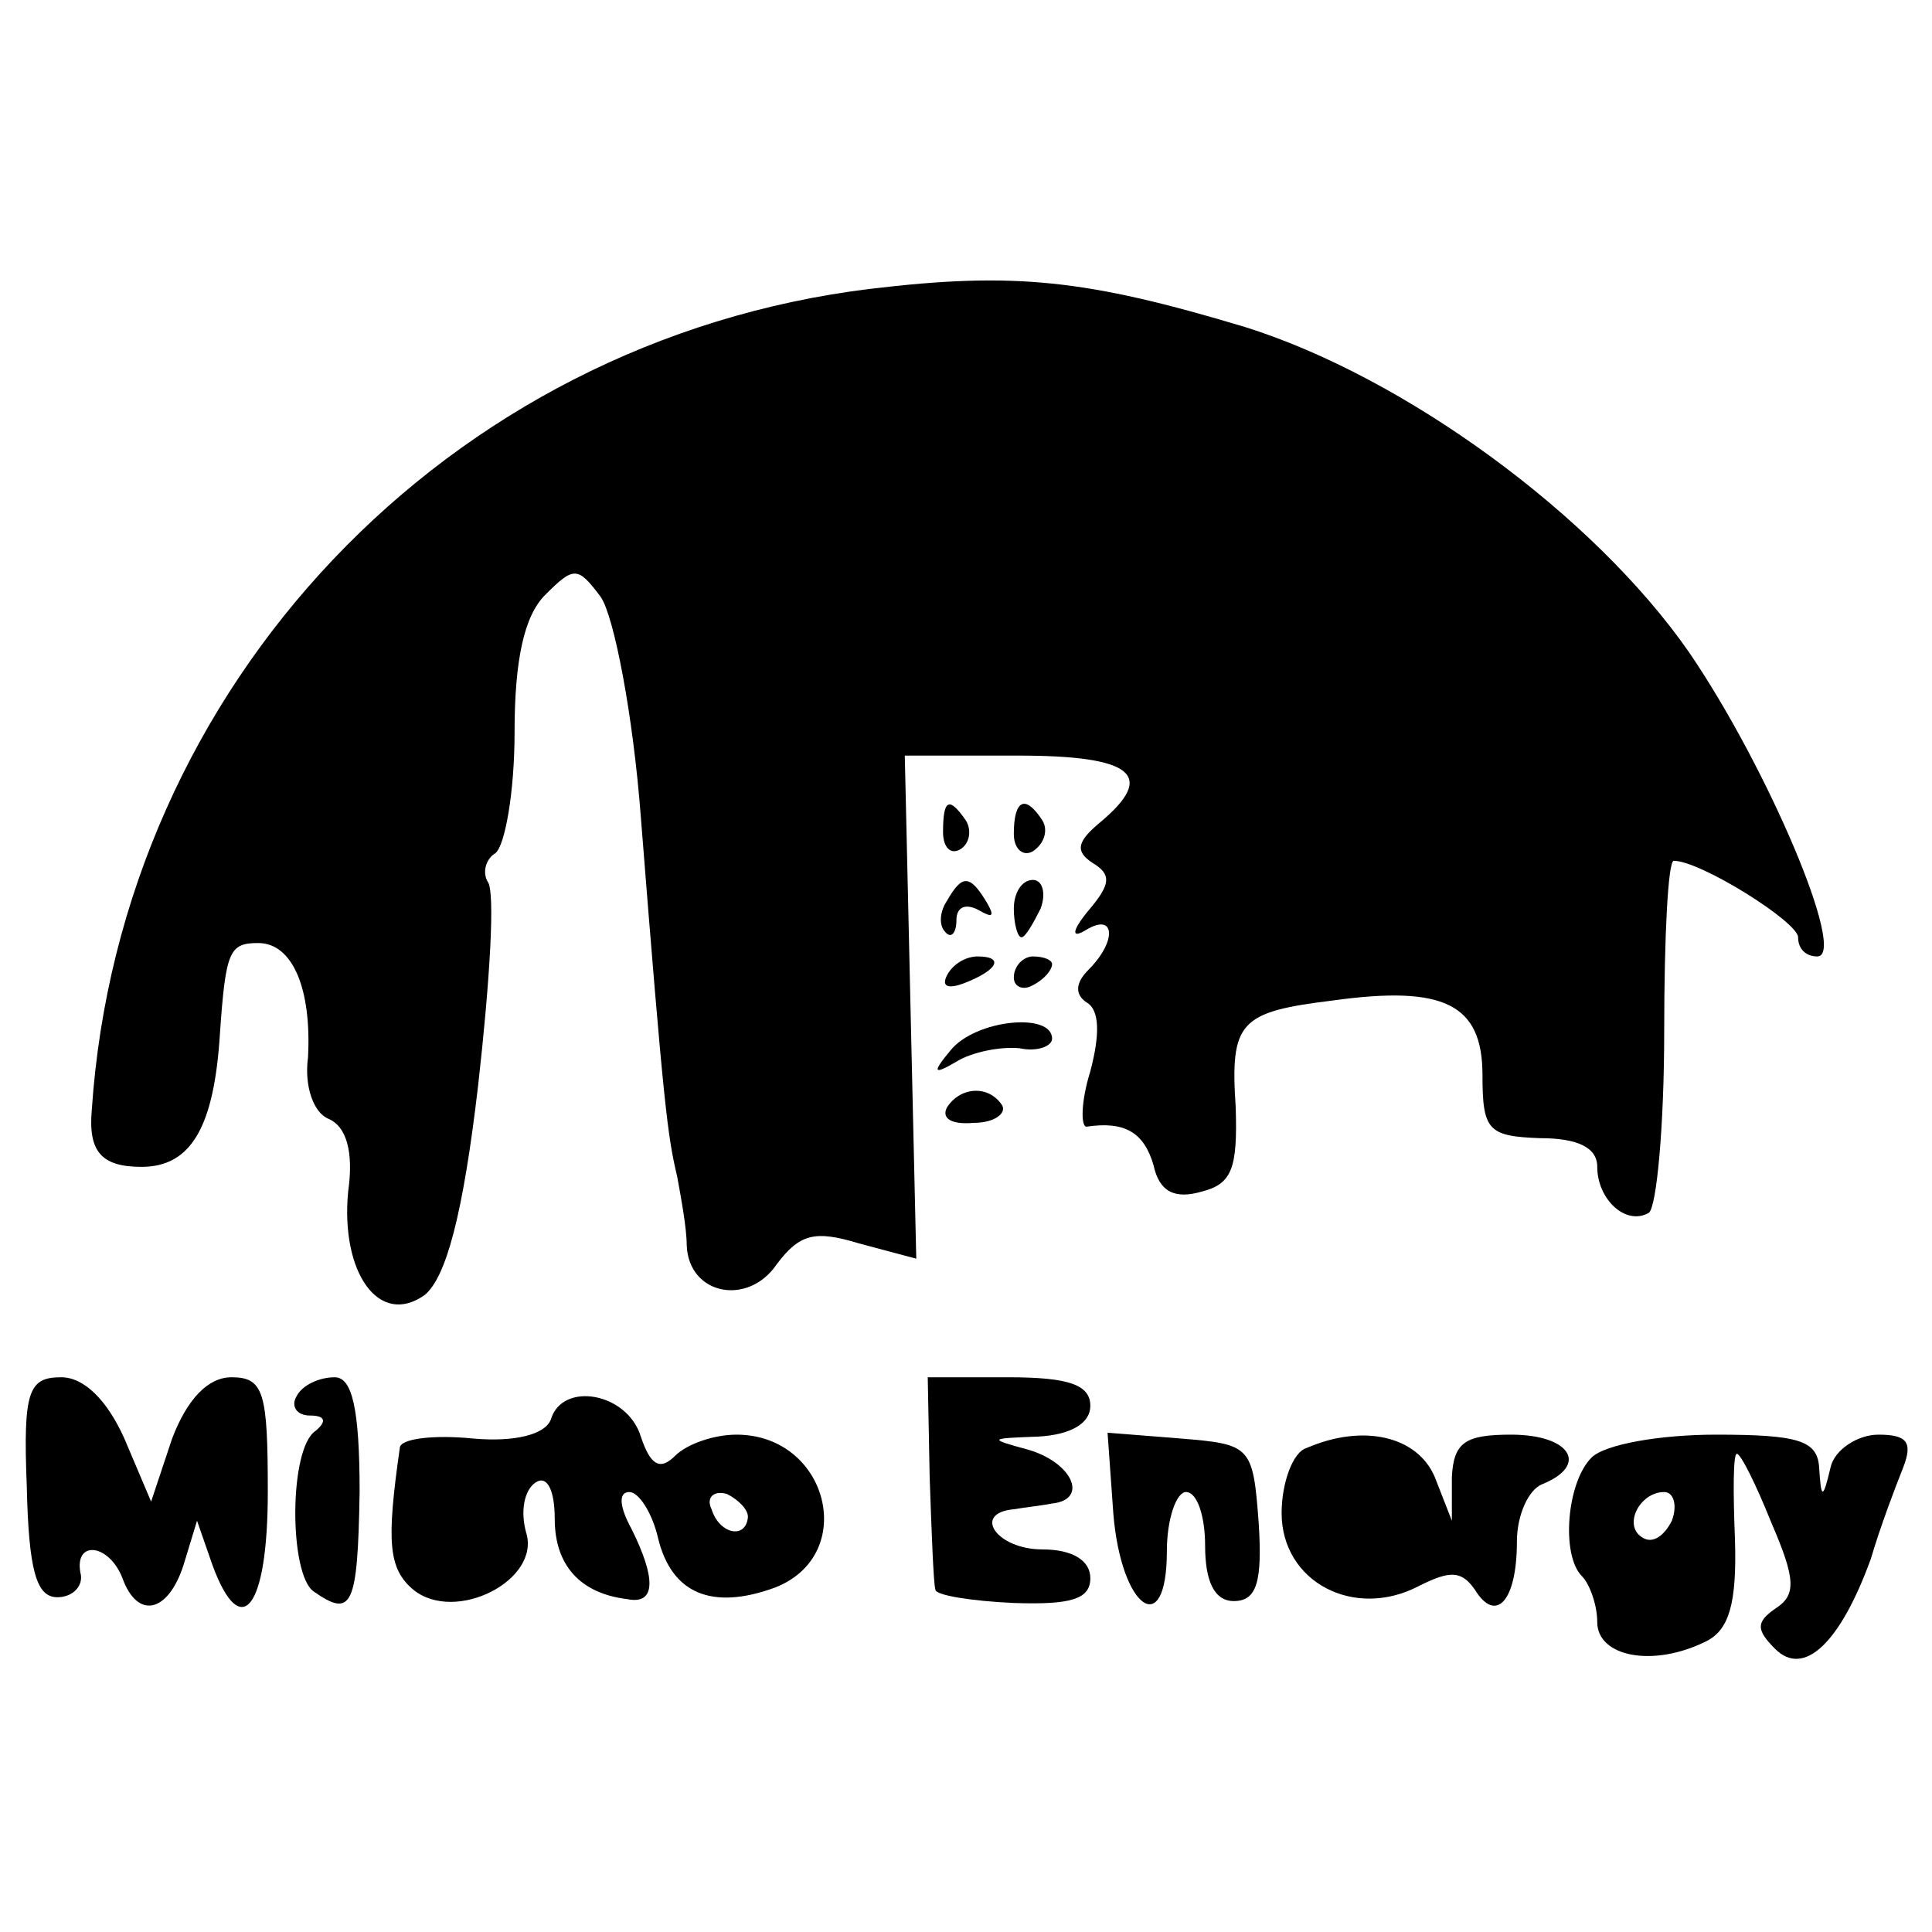 <?xml version="1.0" standalone="no"?>
<!DOCTYPE svg PUBLIC "-//W3C//DTD SVG 20010904//EN"
 "http://www.w3.org/TR/2001/REC-SVG-20010904/DTD/svg10.dtd">
<svg version="1.0" xmlns="http://www.w3.org/2000/svg"
 width="101pt" height="101pt" viewBox="0 0 101 101"
 preserveAspectRatio="xMidYMid meet">
<g transform="translate(0,101) scale(0.1,-0.1)"
fill="#000000" stroke="none">
<path d="M455 859 c-221 -27 -392 -207 -407 -429 -2 -22 5 -30 26 -30 26 0 38
21 41 70 3 43 5 47 20 47 18 0 28 -24 26 -60 -2 -15 3 -29 11 -32 9 -4 13 -17
10 -38 -4 -42 16 -71 40 -54 11 9 20 41 28 110 6 53 9 101 5 106 -3 5 -1 12 4
15 5 4 10 32 10 63 0 38 5 61 16 72 15 15 17 15 29 -1 7 -10 17 -62 21 -115
12 -152 14 -167 19 -188 2 -11 5 -27 5 -36 1 -26 32 -32 47 -10 12 16 20 18
43 11 l30 -8 -3 131 -3 132 59 0 c60 0 73 -10 43 -35 -12 -10 -13 -15 -4 -21
10 -6 10 -11 -2 -25 -9 -11 -9 -15 -1 -10 15 9 16 -6 1 -21 -7 -7 -7 -13 -1
-17 7 -4 7 -17 2 -36 -5 -16 -5 -29 -2 -29 20 3 30 -3 35 -20 3 -14 11 -18 25
-14 16 4 19 12 18 44 -3 45 2 50 51 56 58 8 78 -2 78 -39 0 -29 3 -32 30 -33
20 0 30 -5 30 -15 0 -17 15 -31 27 -24 4 3 8 45 8 95 0 49 2 89 5 89 14 0 65
-32 65 -40 0 -6 4 -10 10 -10 16 0 -26 99 -67 159 -50 72 -149 144 -232 170
-83 25 -121 29 -196 20z"/>
<path d="M493 575 c0 -8 4 -12 9 -9 5 3 6 10 3 15 -9 13 -12 11 -12 -6z"/>
<path d="M530 574 c0 -8 5 -12 10 -9 6 4 8 11 5 16 -9 14 -15 11 -15 -7z"/>
<path d="M495 539 c-4 -6 -4 -13 -1 -16 3 -4 6 -1 6 6 0 7 5 9 12 5 7 -4 8 -3
4 4 -9 15 -13 15 -21 1z"/>
<path d="M530 535 c0 -8 2 -15 4 -15 2 0 6 7 10 15 3 8 1 15 -4 15 -6 0 -10
-7 -10 -15z"/>
<path d="M495 500 c-3 -6 1 -7 9 -4 18 7 21 14 7 14 -6 0 -13 -4 -16 -10z"/>
<path d="M530 499 c0 -5 5 -7 10 -4 6 3 10 8 10 11 0 2 -4 4 -10 4 -5 0 -10
-5 -10 -11z"/>
<path d="M497 461 c-10 -12 -9 -13 3 -6 8 5 23 8 33 7 9 -2 17 1 17 5 0 14
-40 10 -53 -6z"/>
<path d="M495 431 c-3 -6 3 -9 14 -8 11 0 17 5 15 9 -7 11 -22 10 -29 -1z"/>
<path d="M14 233 c1 -44 5 -58 16 -58 8 0 14 6 12 13 -3 17 15 15 22 -3 8 -22
24 -18 32 7 l7 23 8 -23 c15 -41 29 -23 29 38 0 52 -2 60 -19 60 -12 0 -23
-11 -31 -32 l-11 -33 -14 33 c-9 20 -21 32 -33 32 -17 0 -20 -7 -18 -57z"/>
<path d="M155 280 c-3 -5 0 -10 7 -10 8 0 9 -3 3 -8 -14 -9 -14 -75 -1 -84 20
-14 23 -8 24 52 0 44 -4 60 -13 60 -8 0 -17 -4 -20 -10z"/>
<path d="M486 238 c1 -29 2 -56 3 -59 0 -3 19 -6 41 -7 30 -1 40 2 40 13 0 9
-9 15 -25 15 -24 0 -37 19 -15 21 6 1 15 2 20 3 19 2 11 21 -12 28 -22 6 -21
6 5 7 17 1 27 7 27 16 0 11 -11 15 -43 15 l-42 0 1 -52z"/>
<path d="M288 268 c-3 -8 -19 -12 -41 -10 -20 2 -38 0 -38 -5 -7 -49 -6 -63 7
-74 22 -18 67 5 59 30 -3 11 -1 22 5 26 6 4 10 -4 10 -19 0 -24 13 -39 38 -42
15 -3 15 11 2 37 -6 11 -7 19 -1 19 5 0 12 -11 15 -24 7 -29 28 -38 61 -26 44
17 28 80 -20 80 -12 0 -26 -5 -32 -11 -8 -8 -13 -5 -18 10 -7 23 -41 29 -47 9z
m103 -51 c-1 -12 -15 -9 -19 4 -3 6 1 10 8 8 6 -3 11 -8 11 -12z"/>
<path d="M582 219 c4 -50 28 -67 28 -20 0 17 5 31 10 31 6 0 10 -13 10 -28 0
-19 5 -29 15 -29 12 0 15 10 13 41 -3 40 -4 41 -41 44 l-38 3 3 -42z"/>
<path d="M683 253 c-7 -2 -13 -18 -13 -34 0 -36 38 -56 72 -38 16 8 22 8 29
-2 11 -18 22 -6 22 25 0 14 6 27 13 30 25 10 15 26 -16 26 -24 0 -30 -4 -31
-22 l0 -23 -9 23 c-9 21 -37 28 -67 15z"/>
<path d="M832 248 c-13 -13 -16 -51 -5 -62 4 -4 8 -15 8 -24 0 -18 29 -24 57
-10 12 6 16 20 15 53 -1 25 -1 45 1 45 2 0 10 -16 18 -36 13 -30 13 -38 2 -45
-10 -7 -10 -11 0 -21 15 -15 34 3 50 47 5 17 13 38 17 48 5 13 2 17 -13 17
-11 0 -23 -8 -25 -17 -4 -17 -5 -17 -6 0 -1 14 -11 17 -54 17 -29 0 -58 -5
-65 -12z m42 -33 c-4 -8 -10 -12 -15 -9 -11 6 -2 24 11 24 5 0 7 -7 4 -15z"/>
</g>
</svg>
